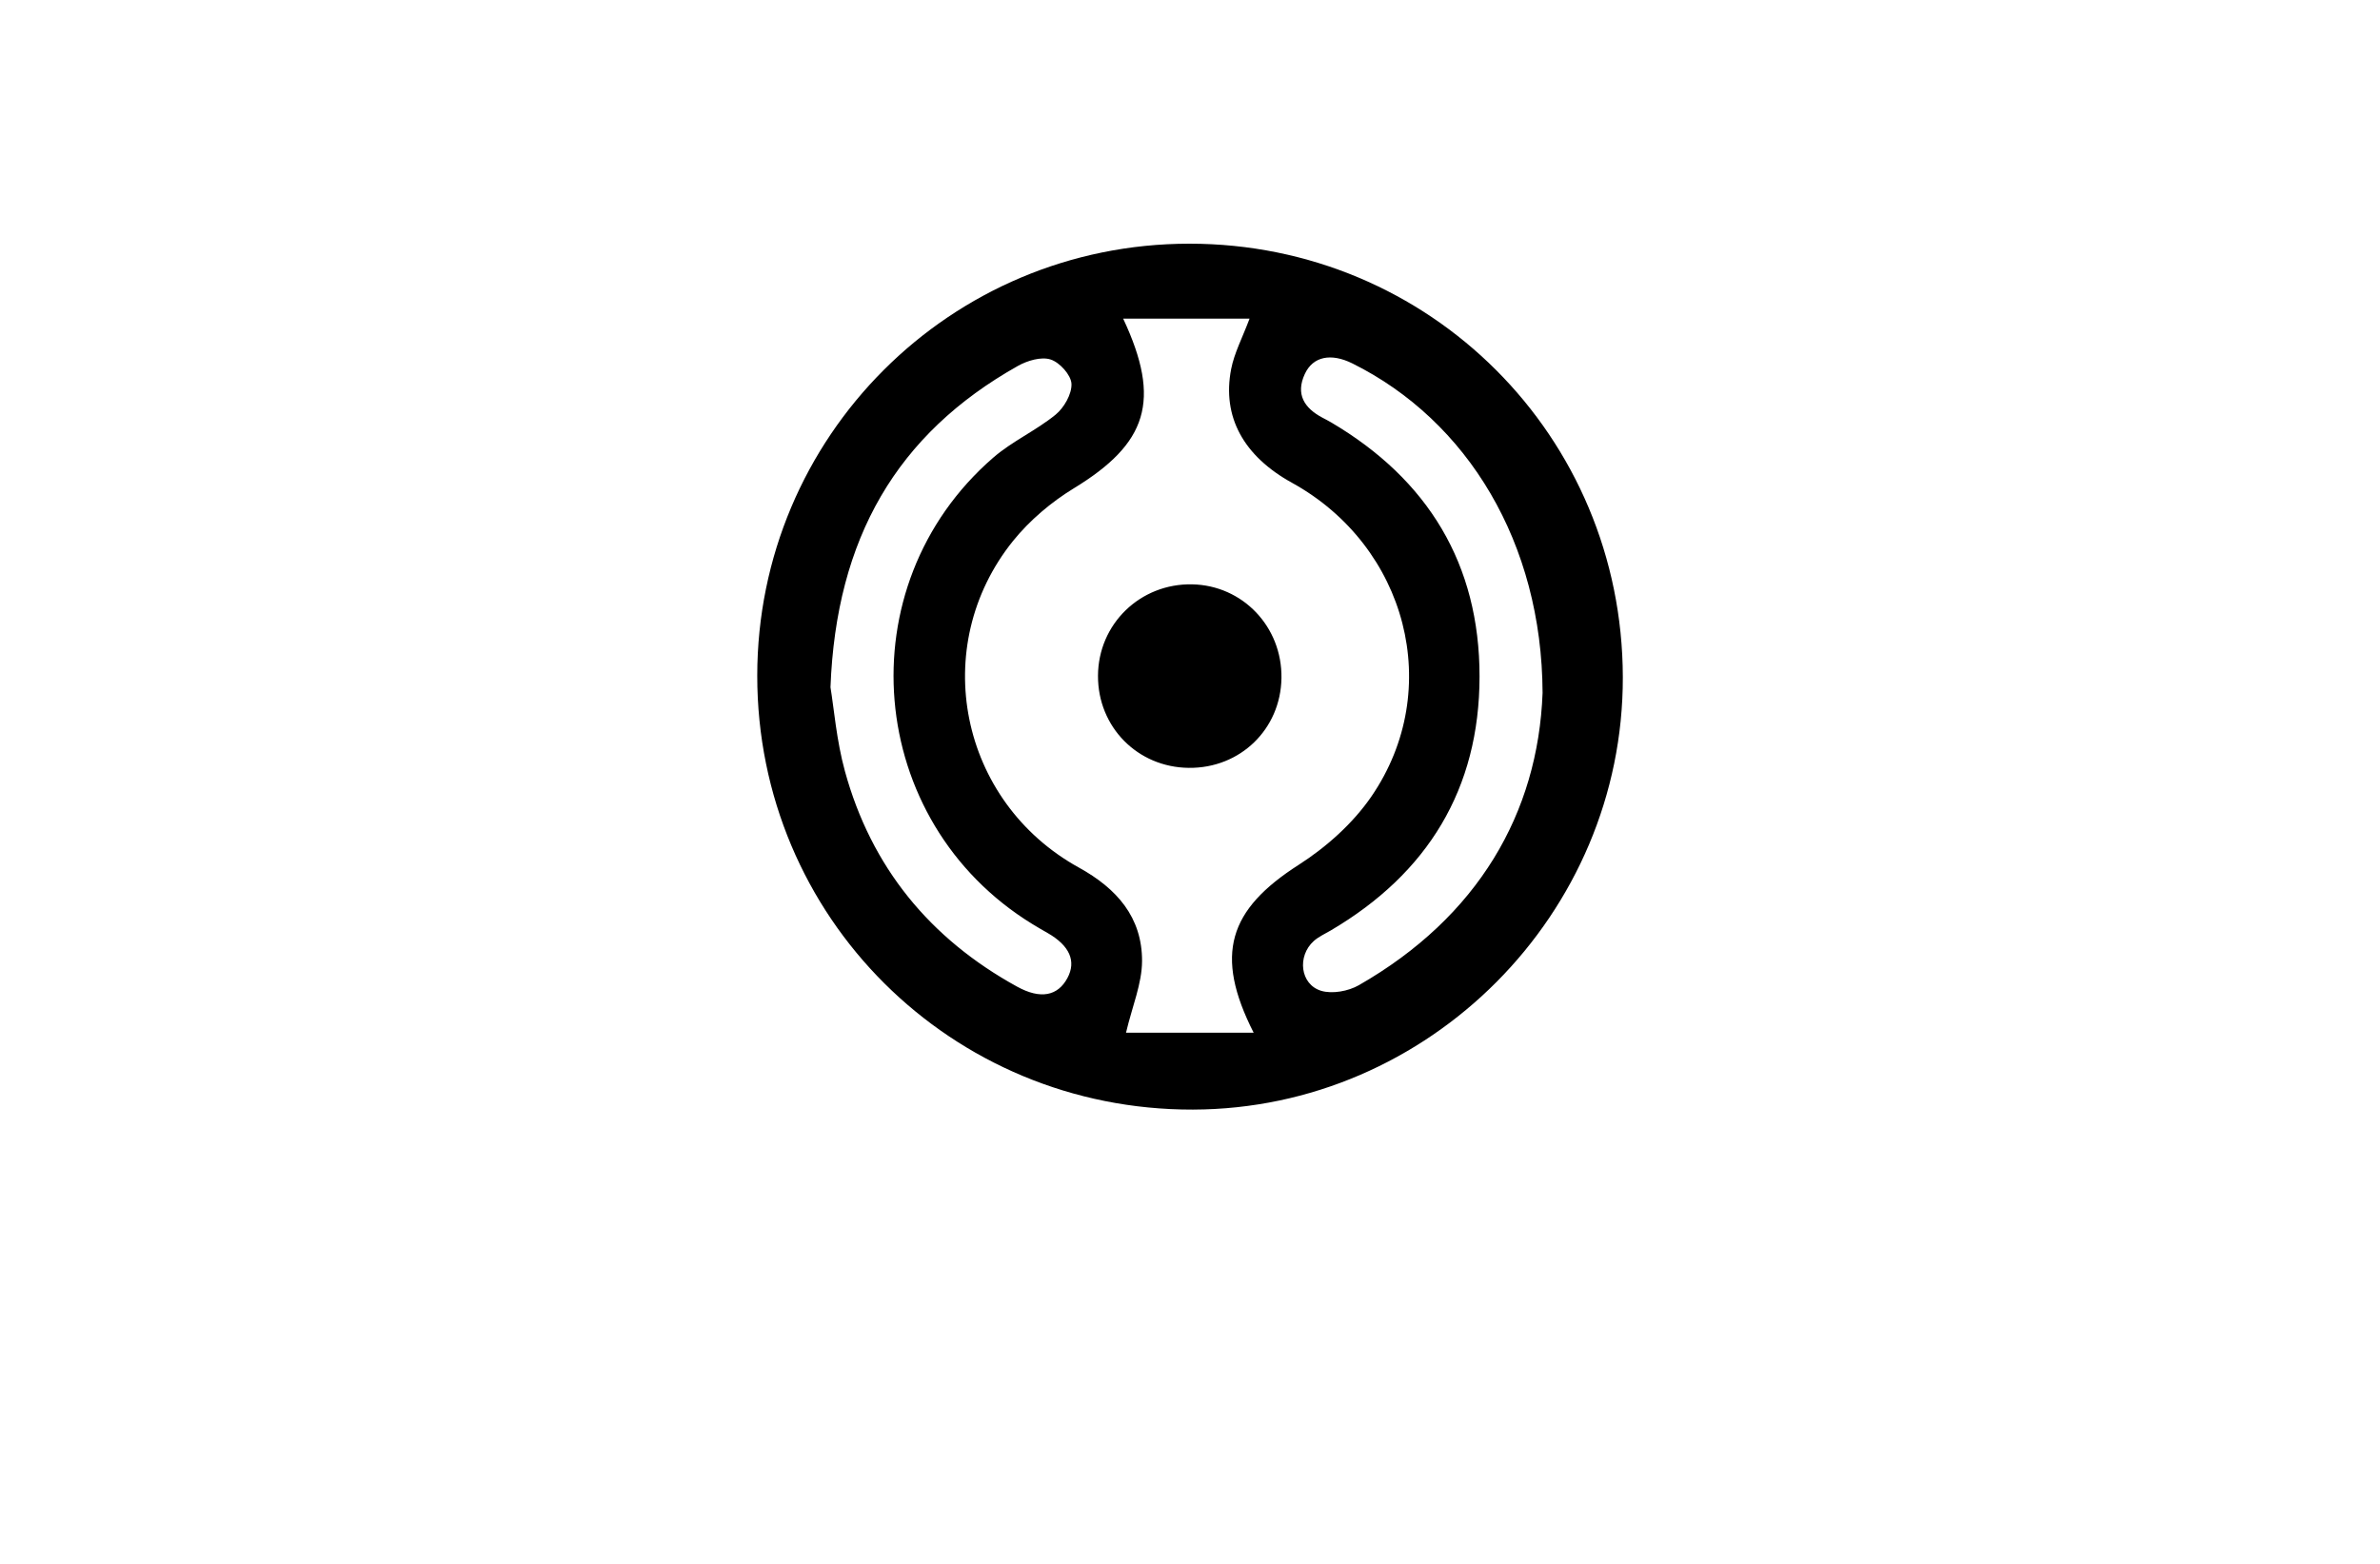 <?xml version="1.0" encoding="utf-8"?>
<!-- Generator: Adobe Illustrator 27.8.1, SVG Export Plug-In . SVG Version: 6.00 Build 0)  -->
<svg version="1.1" xmlns="http://www.w3.org/2000/svg" xmlns:xlink="http://www.w3.org/1999/xlink" x="0px" y="0px"
	 viewBox="0 0 350 230" style="enable-background:new 0 0 350 230;" xml:space="preserve">
<style type="text/css">
	.st0{fill:#F9E4D9;}
	.st1{fill:#DAF5F7;}
	.st2{fill:#D9F4E5;}
	.st3{fill:#E6F4D9;}
	.st4{fill:#F4E6D9;}
	.st5{fill:#E6E6FF;}
	.st6{fill:#F2F0DA;}
	.st7{fill:#F4EDD9;}
	.st8{fill:#DCFEFF;}
	.st9{fill:#4C2400;}
	.st10{fill:#FFDCC0;}
	.st11{fill:#32D3F3;}
	.st12{fill:#EAE9CE;}
	.st13{fill:#E4E5CF;}
	.st14{fill:#BFF6F7;}
	.st15{fill:#70D699;}
	.st16{fill:#D2F9F8;}
	.st17{fill:#F4F4D9;}
	.st18{fill:#CBCCB4;}
	.st19{fill:#F0D9F4;}
	.st20{fill:#C7FEFF;}
	.st21{fill:#CCFFFE;}
	.st22{fill:#CCFFE1;}
	.st23{fill:#231F20;}
	.st24{fill:#1C75BC;stroke:#F1F2F2;stroke-miterlimit:10;}
	.st25{fill:#FFFFFF;stroke:#F1F2F2;stroke-miterlimit:10;}
	.st26{fill:#FFC648;stroke:#F1F2F2;stroke-miterlimit:10;}
	.st27{fill:#825300;}
	.st28{fill:#AF2300;}
	.st29{fill:#AE6529;}
	.st30{fill:#A09F47;}
	.st31{fill:#003D50;}
	.st32{fill:#821600;}
	.st33{fill:#660C02;}
	.st34{fill:#974200;}
	.st35{fill:#725200;}
	.st36{fill:#AA5B08;}
	.st37{fill:#2B3990;}
	.st38{fill:#877F00;}
	.st39{fill:#9F00FF;}
	.st40{fill:#15FF00;}
	.st41{fill:#8D6195;}
	.st42{fill:#FFBA7B;}
	.st43{fill:#40006D;}
	.st44{fill:#8FD6D8;}
	.st45{fill:#A27021;}
	.st46{fill:#BC8200;}
	.st47{fill-rule:evenodd;clip-rule:evenodd;fill:#00245E;}
	.st48{fill:#AF1900;}
	.st49{fill-rule:evenodd;clip-rule:evenodd;fill:#877F00;}
	.st50{fill-rule:evenodd;clip-rule:evenodd;}
	.st51{fill:#00F9FF;}
	.st52{fill:#FFC648;}
	.st53{fill:#1C75BC;}
	.st54{clip-path:url(#SVGID_00000142138581391777721230000004067465388540733118_);fill:#369694;}
	.st55{fill:#F4A64E;}
	.st56{fill-rule:evenodd;clip-rule:evenodd;fill:#974200;}
	.st57{fill-rule:evenodd;clip-rule:evenodd;fill:#901E2E;}
	.st58{fill-rule:evenodd;clip-rule:evenodd;fill:#002D00;}
	.st59{fill-rule:evenodd;clip-rule:evenodd;fill:#B1CFC7;}
	.st60{fill:#FFD747;}
	.st61{fill:#074C00;}
	.st62{fill:#012A3F;}
	.st63{fill-rule:evenodd;clip-rule:evenodd;fill:#00F9FF;}
	.st64{fill:url(#SVGID_00000046315550528525905830000002400694507712155520_);}
	.st65{fill:url(#SVGID_00000012468652024874149330000012450001431152287644_);}
	.st66{fill:url(#SVGID_00000061473530348041850280000007063542693360190618_);}
	.st67{fill:url(#SVGID_00000078019462671584329940000003089578325287829168_);}
	.st68{fill:url(#SVGID_00000124124504737251552970000012418946714280897408_);}
	.st69{fill:url(#SVGID_00000108992410822799452780000010795853576869976219_);}
	.st70{fill:url(#SVGID_00000168796352912052127670000014501039852719093384_);}
	.st71{fill:url(#SVGID_00000127023152063698987690000009330322998329171357_);}
	.st72{fill:url(#SVGID_00000018931265590534005990000015942185137393934770_);}
	.st73{fill:url(#SVGID_00000135667946975934757330000008335556130763792282_);}
	.st74{fill:#39B54A;}
	.st75{fill:url(#SVGID_00000020367467233124481000000013970067660664309171_);}
	.st76{fill:url(#SVGID_00000080905089929282089640000005927217492165898653_);}
	.st77{fill:#C49A6C;}
	.st78{fill:url(#SVGID_00000167387898923172050130000005392712235213147565_);}
	.st79{fill:#004580;}
	.st80{fill:url(#SVGID_00000105419560128318367820000012683723664323000245_);}
	.st81{fill:url(#SVGID_00000005961783523578465710000016290167586039042992_);}
	.st82{fill:url(#SVGID_00000098914343937495154610000013430243453441547709_);}
	.st83{fill:#589179;}
	.st84{fill:#57898E;}
	.st85{fill:url(#SVGID_00000111171605772418128530000007802692820575494045_);}
	.st86{fill:url(#SVGID_00000080166975814633053870000009259736436981854872_);}
	.st87{fill:#262262;}
	.st88{fill:#24A8F0;}
	.st89{fill:url(#SVGID_00000071544467570333861070000004459942747290434493_);}
	.st90{fill:url(#SVGID_00000046298915831010367480000003645425369470319755_);}
</style>
<g id="Layer_1">
</g>
<g id="Layer_2">
</g>
<g id="Layer_3">
</g>
<g id="Layer_4">
</g>
<g id="Layer_5">
</g>
<g id="Layer_6">
</g>
<g id="Layer_7">
</g>
<g id="Layer_8">
</g>
<g id="Layer_9">
</g>
<g id="Layer_10">
</g>
<g id="Layer_11">
</g>
<g id="Layer_12">
</g>
<g id="Layer_13">
</g>
<g id="Layer_14">
</g>
<g id="Layer_15">
	<path d="M238.65,99.58c0.07,34.8-28.48,63.52-63.21,63.61c-35.57,0.09-64.09-28.32-64.08-63.81c0.01-35.16,28.39-63.54,63.54-63.54
		C210.26,35.83,238.58,64.15,238.65,99.58z M165.17,46.86c5.67,12.08,3.53,18.37-7.23,24.94c-3.33,2.03-6.5,4.71-8.95,7.74
		c-12.52,15.55-7.89,38.37,9.68,48.06c5.58,3.08,9.29,7.31,9.28,13.73c-0.01,3.33-1.44,6.66-2.36,10.55c5.94,0,12.19,0,18.77,0
		c-5.84-11.5-3.66-18.1,6.61-24.68c4.08-2.61,8-6.11,10.72-10.08c10.77-15.72,5.23-36.77-11.68-46.11
		c-7.11-3.92-10.32-9.69-8.96-16.72c0.46-2.37,1.65-4.6,2.71-7.43C177.62,46.86,171.62,46.86,165.17,46.86z M122.13,101.08
		c0.51,3.07,0.88,7.82,2.12,12.33c3.88,14.13,12.5,24.65,25.33,31.7c3.43,1.89,5.98,1.38,7.4-1.28c1.32-2.47,0.32-4.75-2.9-6.6
		c-0.75-0.43-1.51-0.86-2.25-1.32c-24.59-15.08-27.55-49.7-5.77-68.6c2.79-2.42,6.3-3.98,9.17-6.32c1.25-1.02,2.41-3.05,2.34-4.55
		c-0.07-1.3-1.74-3.15-3.08-3.57c-1.38-0.44-3.43,0.17-4.82,0.96C131.9,63.82,122.96,79.16,122.13,101.08z M226.85,101.9
		c-0.09-22.03-11.02-40.03-27.97-48.45c-3.14-1.56-5.8-1.04-7,1.56c-1.37,2.96-0.08,5,2.58,6.41c0.44,0.23,0.88,0.46,1.31,0.71
		c14.23,8.39,21.82,20.85,21.81,37.37c-0.01,16.53-7.63,28.95-21.86,37.33c-0.85,0.5-1.79,0.92-2.52,1.57
		c-2.47,2.22-2,6.38,1.09,7.32c1.63,0.49,3.99,0.06,5.53-0.82C217.35,134.87,226.19,119.58,226.85,101.9z M188.45,99.72
		c0.11-7.54-5.7-13.63-13.13-13.78c-7.65-0.15-13.82,5.84-13.85,13.45c-0.03,7.53,5.82,13.46,13.34,13.54
		C182.38,113.02,188.34,107.24,188.45,99.72z"/>
</g>
</svg>
